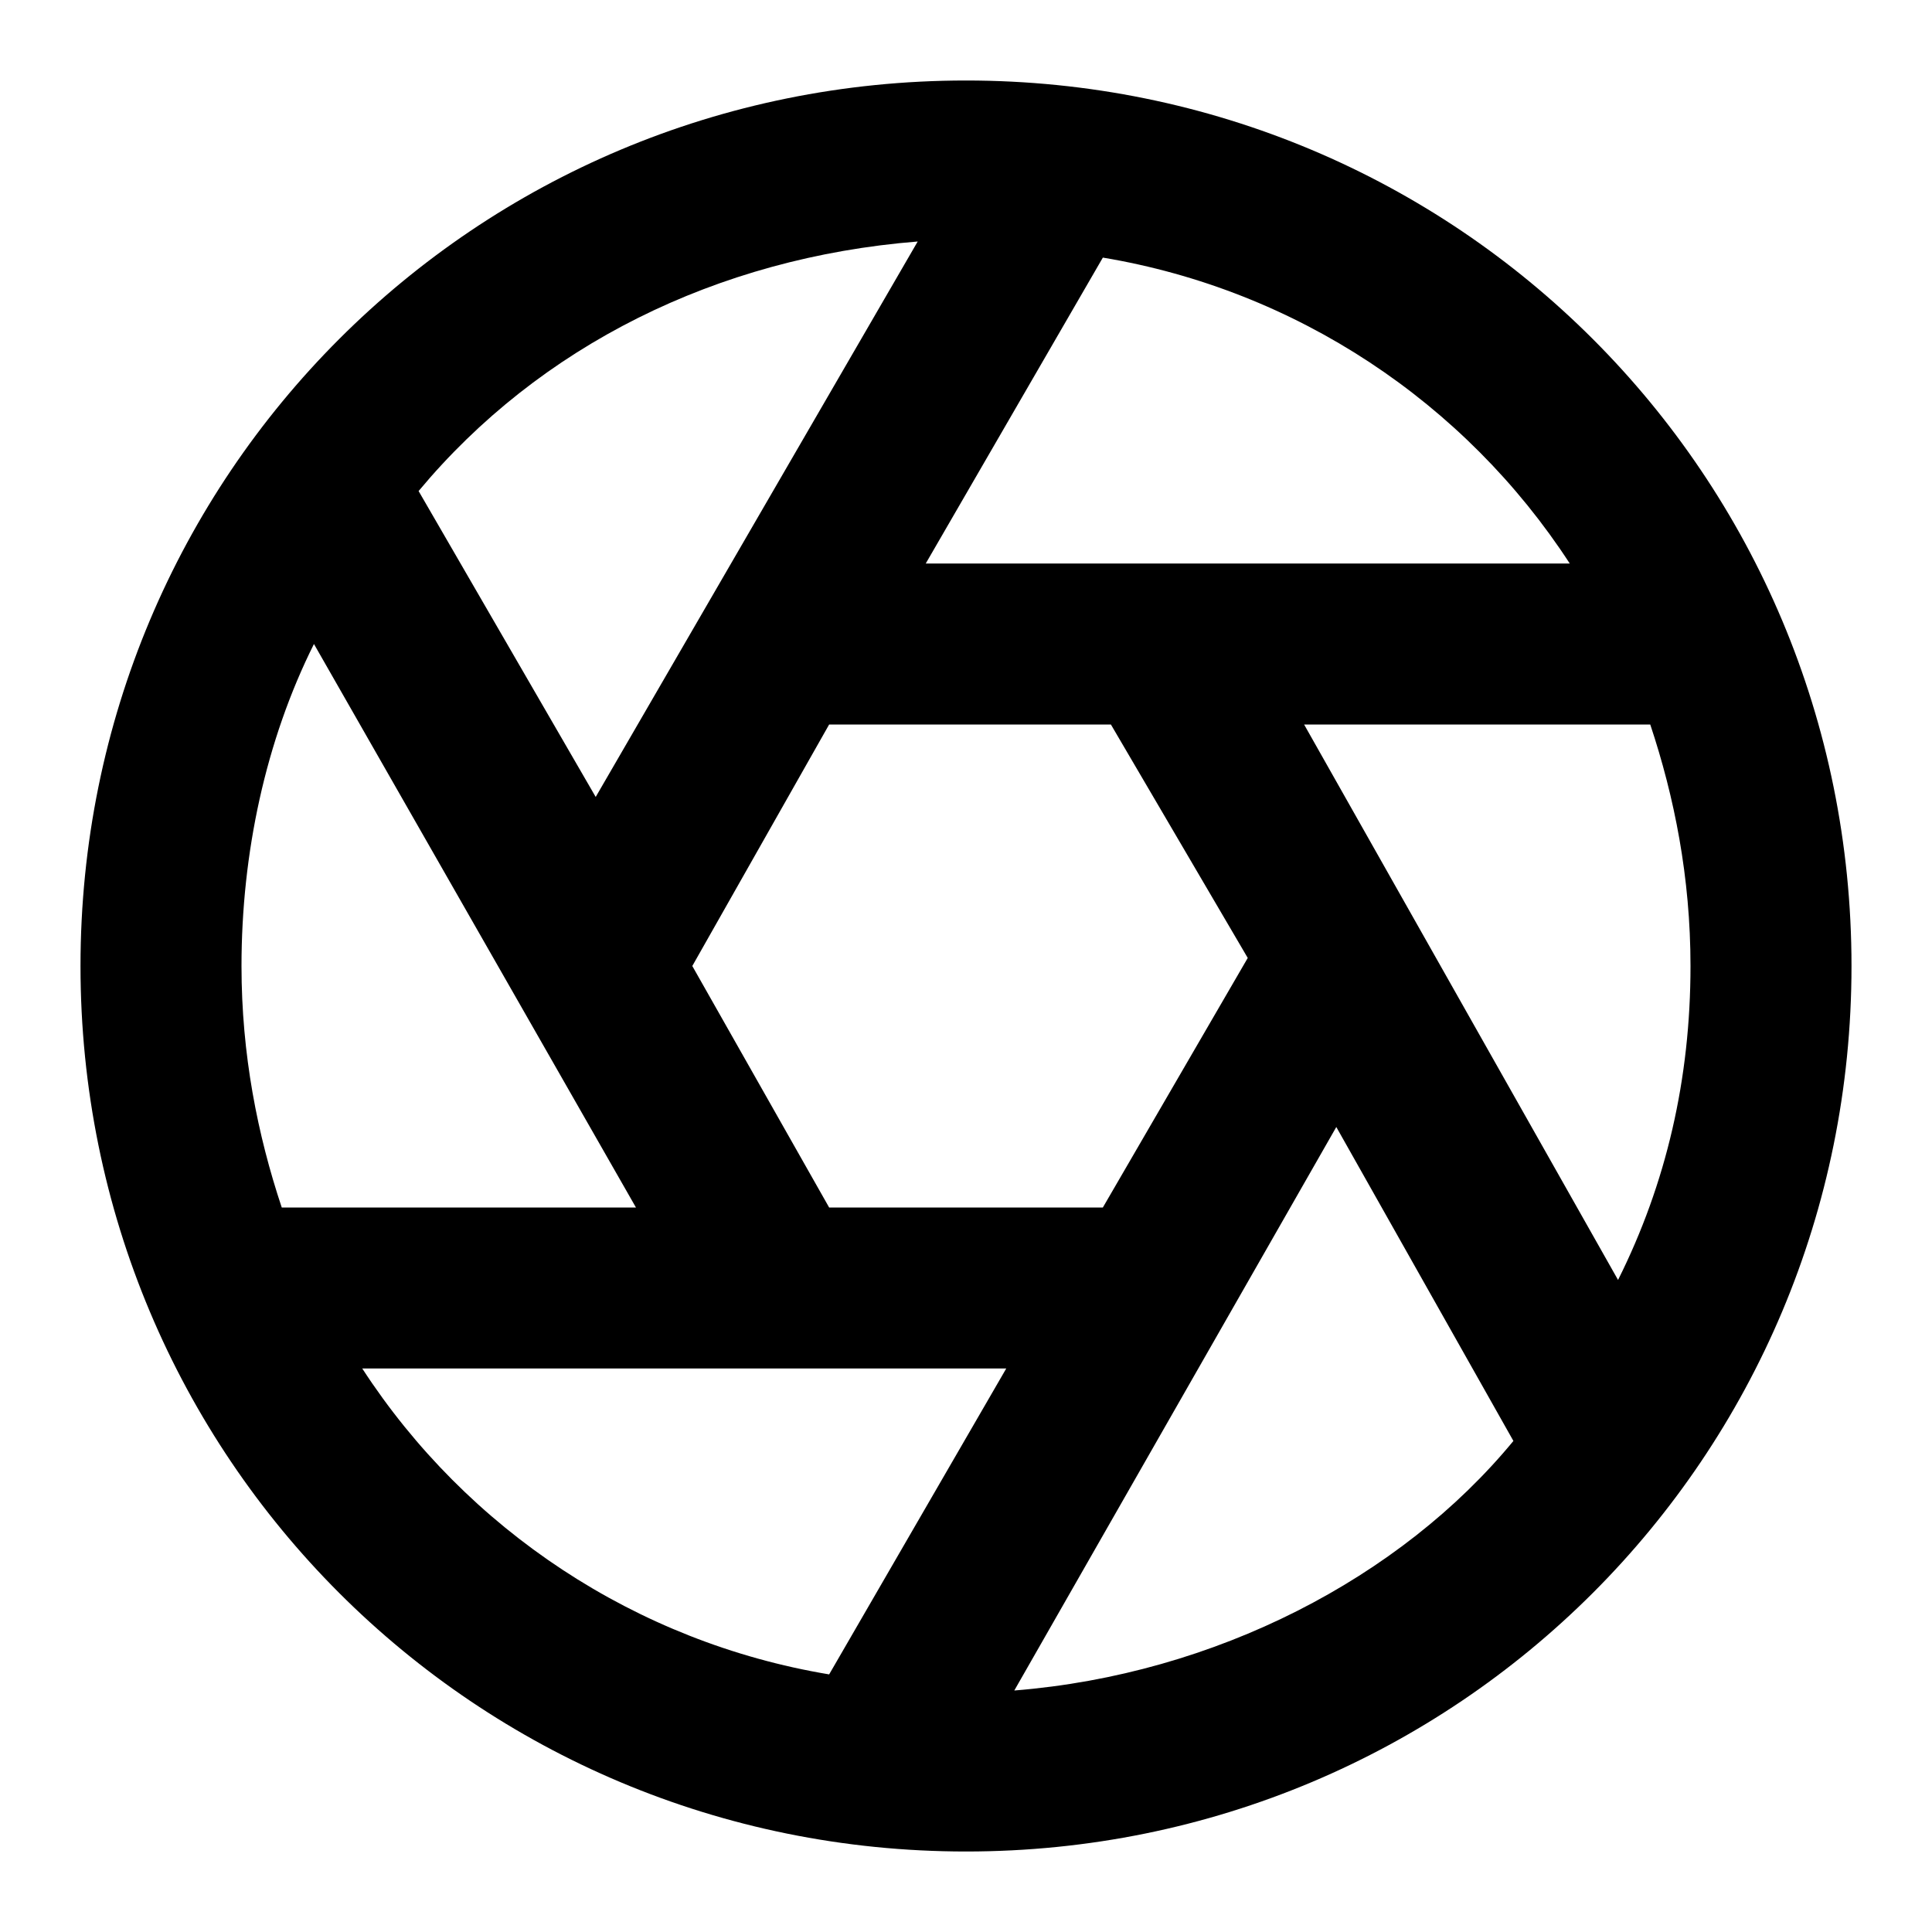 <?xml version="1.0" encoding="utf-8"?>
<!-- Generator: Adobe Illustrator 23.0.3, SVG Export Plug-In . SVG Version: 6.00 Build 0)  -->
<svg version="1.1" id="Ebene_1" xmlns="http://www.w3.org/2000/svg" xmlns:xlink="http://www.w3.org/1999/xlink" x="0px" y="0px"
	 viewBox="0 0 24 24" style="enable-background:new 0 0 24 24;" xml:space="preserve">
<path d="M12,1C5.9,1,1,5.9,1,12s4.9,11,11,11s11-4.9,11-11S18.1,1,12,1z M13.7,15h-3.4l-1.7-3l1.7-3h3.5l1.7,2.9L13.7,15z M3,12
	c0-1.4,0.3-2.8,0.9-4l4,7H3.5C3.2,14.1,3,13.1,3,12z M16.2,9h4.3c0.3,0.9,0.5,1.9,0.5,3c0,1.4-0.3,2.7-0.9,3.9L16.2,9z M19.5,7h-8
	l2.2-3.8C16.1,3.6,18.2,5,19.5,7z M11.4,3l-4,6.9L5.2,6.1C6.7,4.3,8.9,3.2,11.4,3z M4.5,17h8l-2.2,3.8C7.9,20.4,5.8,19,4.5,17z
	 M12.6,21l4-7l2.2,3.9C17.4,19.6,15.1,20.8,12.6,21z"/>
</svg>
